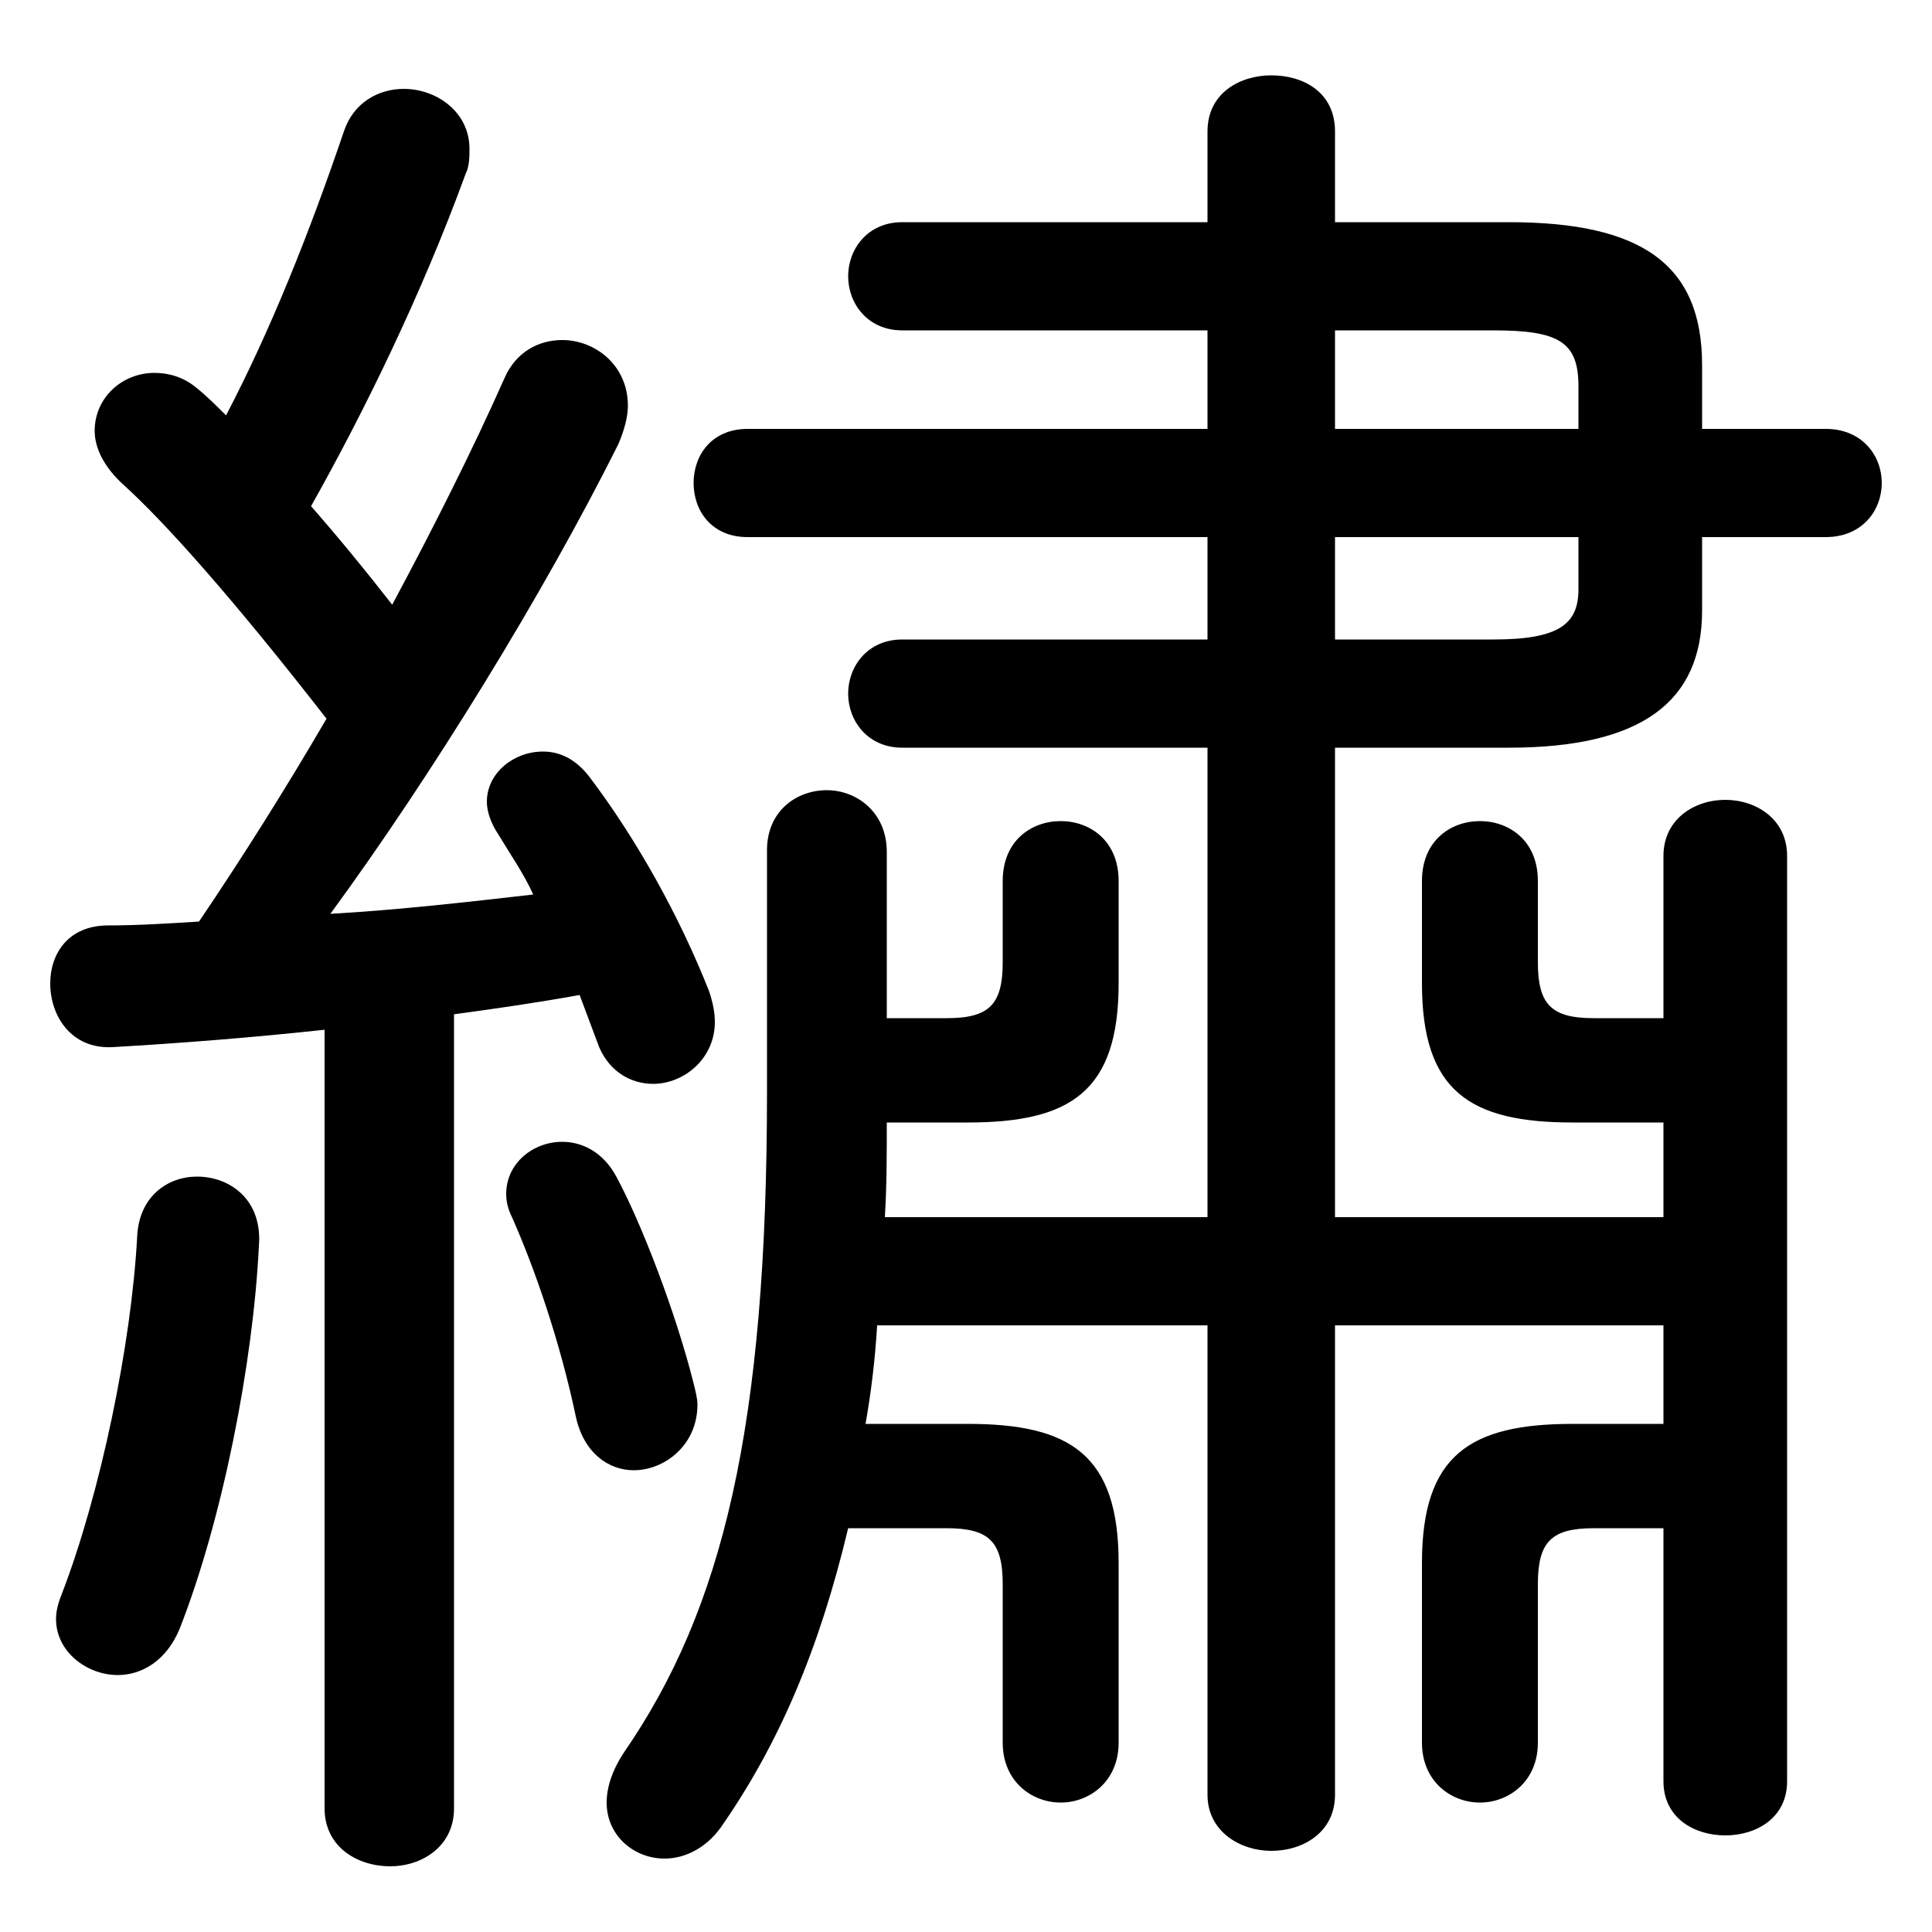 <svg xmlns="http://www.w3.org/2000/svg" viewBox="0 -44.0 50.0 50.0">
    <rect x="0" y="-44.0" width="50.0" height="50.0" fill="#808080" stroke="none"/>
    <g transform="scale(1, -1)">
        <!-- ボディの枠 -->
        <rect x="0" y="-6.0" width="50.0" height="50.0"
            stroke="white" fill="white"/>
        <!-- グリフ座標系の原点 -->
        <circle cx="0" cy="0" r="5" fill="white"/>
        <!-- グリフのアウトライン -->
        <g style="fill:black;stroke:#000000;stroke-width:0;stroke-linecap:round;stroke-linejoin:round;">
        <path d="M 8.4 -2.8 C 8.4 -3.8 9.25 -4.3 10.1 -4.3 C 10.9 -4.3 11.75 -3.8 11.75 -2.8 L 11.75 17.75 C 12.85 17.9 13.9 18.05 15.0 18.25 C 15.15 17.85 15.3 17.45 15.45 17.05 C 15.7 16.3 16.3 15.95 16.9 15.95 C 17.7 15.95 18.5 16.6 18.5 17.55 C 18.5 17.8 18.45 18.05 18.35 18.35 C 17.6 20.25 16.5 22.25 15.25 23.9 C 14.9 24.35 14.5 24.55 14.05 24.55 C 13.3 24.55 12.6 24.0 12.6 23.25 C 12.6 23.0 12.7 22.7 12.9 22.4 C 13.2 21.9 13.55 21.4 13.8 20.85 C 12.05 20.65 10.3 20.45 8.55 20.35 C 11.15 23.9 14.05 28.6 16.0 32.5 C 16.15 32.85 16.25 33.2 16.25 33.5 C 16.25 34.55 15.4 35.2 14.55 35.2 C 13.95 35.2 13.35 34.9 13.05 34.2 C 12.25 32.4 11.25 30.4 10.15 28.35 C 9.45 29.25 8.75 30.1 8.05 30.9 C 9.4 33.3 10.9 36.35 12.05 39.5 C 12.15 39.7 12.15 39.95 12.15 40.15 C 12.15 41.1 11.3 41.7 10.45 41.7 C 9.8 41.7 9.15 41.35 8.9 40.6 C 8.0 37.95 7.0 35.45 5.85 33.25 C 5.6 33.5 5.35 33.75 5.1 33.95 C 4.75 34.25 4.35 34.35 4.0 34.35 C 3.15 34.35 2.45 33.7 2.45 32.85 C 2.45 32.4 2.7 31.9 3.2 31.45 C 4.25 30.5 6.0 28.55 8.45 25.4 C 7.4 23.6 6.3 21.85 5.15 20.15 C 4.35 20.1 3.55 20.05 2.8 20.05 C 1.75 20.05 1.3 19.3 1.3 18.55 C 1.3 17.7 1.85 16.85 2.9 16.9 C 4.65 17.0 6.55 17.15 8.4 17.35 Z M 31.25 27.45 L 23.35 27.45 C 22.45 27.45 21.95 26.75 21.95 26.05 C 21.95 25.35 22.45 24.65 23.35 24.65 L 31.25 24.65 L 31.25 12.5 L 22.9 12.5 C 22.95 13.3 22.95 14.15 22.95 14.95 L 25.05 14.95 C 27.7 14.95 28.95 15.75 28.95 18.55 L 28.95 21.2 C 28.95 22.25 28.2 22.75 27.45 22.75 C 26.7 22.75 25.95 22.25 25.95 21.2 L 25.95 19.1 C 25.95 18.0 25.6 17.65 24.5 17.65 L 22.95 17.65 L 22.95 21.95 C 22.95 23.0 22.15 23.55 21.4 23.55 C 20.6 23.55 19.85 23.0 19.85 22.0 L 19.85 15.75 C 19.85 7.05 18.7 2.35 16.15 -1.35 C 15.85 -1.8 15.7 -2.25 15.7 -2.65 C 15.7 -3.5 16.4 -4.1 17.2 -4.1 C 17.7 -4.1 18.25 -3.85 18.65 -3.3 C 20.15 -1.15 21.2 1.3 21.95 4.45 L 24.5 4.45 C 25.6 4.45 25.95 4.1 25.95 3.0 L 25.95 -1.1 C 25.95 -2.1 26.7 -2.65 27.45 -2.65 C 28.2 -2.65 28.95 -2.1 28.95 -1.1 L 28.95 3.55 C 28.95 6.35 27.7 7.15 25.05 7.15 L 22.4 7.15 C 22.55 8.0 22.65 8.85 22.7 9.7 L 31.25 9.7 L 31.25 -2.45 C 31.25 -3.4 32.1 -3.9 32.9 -3.9 C 33.75 -3.9 34.55 -3.4 34.55 -2.45 L 34.55 9.7 L 43.05 9.7 L 43.05 7.15 L 40.7 7.15 C 38.05 7.15 36.8 6.35 36.8 3.55 L 36.8 -1.1 C 36.8 -2.1 37.55 -2.65 38.3 -2.65 C 39.05 -2.65 39.8 -2.1 39.8 -1.1 L 39.8 3.0 C 39.8 4.1 40.15 4.45 41.25 4.45 L 43.05 4.45 L 43.05 -2.1 C 43.05 -3.05 43.85 -3.5 44.65 -3.5 C 45.45 -3.5 46.25 -3.05 46.25 -2.1 L 46.25 21.85 C 46.25 22.8 45.45 23.3 44.65 23.3 C 43.85 23.3 43.05 22.8 43.05 21.85 L 43.05 17.65 L 41.25 17.65 C 40.15 17.65 39.8 18.0 39.8 19.1 L 39.8 21.2 C 39.8 22.25 39.05 22.75 38.3 22.75 C 37.55 22.75 36.8 22.25 36.8 21.2 L 36.8 18.55 C 36.8 15.75 38.05 14.95 40.7 14.95 L 43.05 14.95 L 43.05 12.5 L 34.55 12.5 L 34.55 24.65 L 39.05 24.65 C 42.5 24.65 44.05 25.85 44.05 28.2 L 44.05 30.1 L 47.25 30.1 C 48.2 30.1 48.7 30.8 48.7 31.5 C 48.7 32.2 48.2 32.9 47.25 32.9 L 44.05 32.9 L 44.05 34.55 C 44.05 37.15 42.5 38.25 39.05 38.25 L 34.55 38.25 L 34.55 40.6 C 34.55 41.6 33.75 42.05 32.9 42.05 C 32.1 42.05 31.25 41.6 31.25 40.6 L 31.25 38.25 L 23.35 38.25 C 22.45 38.25 21.95 37.55 21.95 36.85 C 21.95 36.15 22.45 35.45 23.35 35.45 L 31.25 35.45 L 31.25 32.9 L 19.35 32.9 C 18.4 32.9 17.95 32.2 17.95 31.5 C 17.95 30.8 18.4 30.1 19.35 30.1 L 31.25 30.1 Z M 34.55 27.45 L 34.55 30.1 L 40.85 30.1 L 40.85 28.75 C 40.85 27.85 40.35 27.45 38.65 27.45 Z M 40.85 32.9 L 34.55 32.9 L 34.55 35.45 L 38.65 35.45 C 40.35 35.45 40.85 35.15 40.85 34.0 Z M 3.55 12.0 C 3.4 9.2 2.6 5.35 1.6 2.75 C 1.5 2.5 1.45 2.3 1.45 2.1 C 1.45 1.25 2.25 0.65 3.05 0.65 C 3.65 0.65 4.3 1.0 4.65 1.85 C 5.75 4.65 6.55 8.7 6.7 11.75 C 6.8 12.95 5.95 13.55 5.1 13.55 C 4.35 13.55 3.6 13.05 3.55 12.0 Z M 15.95 13.55 C 15.6 14.2 15.05 14.45 14.55 14.45 C 13.8 14.45 13.1 13.9 13.1 13.1 C 13.1 12.9 13.15 12.7 13.25 12.5 C 13.85 11.15 14.5 9.25 14.9 7.35 C 15.1 6.4 15.75 5.95 16.4 5.95 C 17.2 5.95 18.05 6.6 18.05 7.65 C 18.05 7.8 18.0 8.0 17.95 8.2 C 17.5 10.0 16.6 12.35 15.95 13.55 Z"/>
    </g>
    </g>
</svg>
